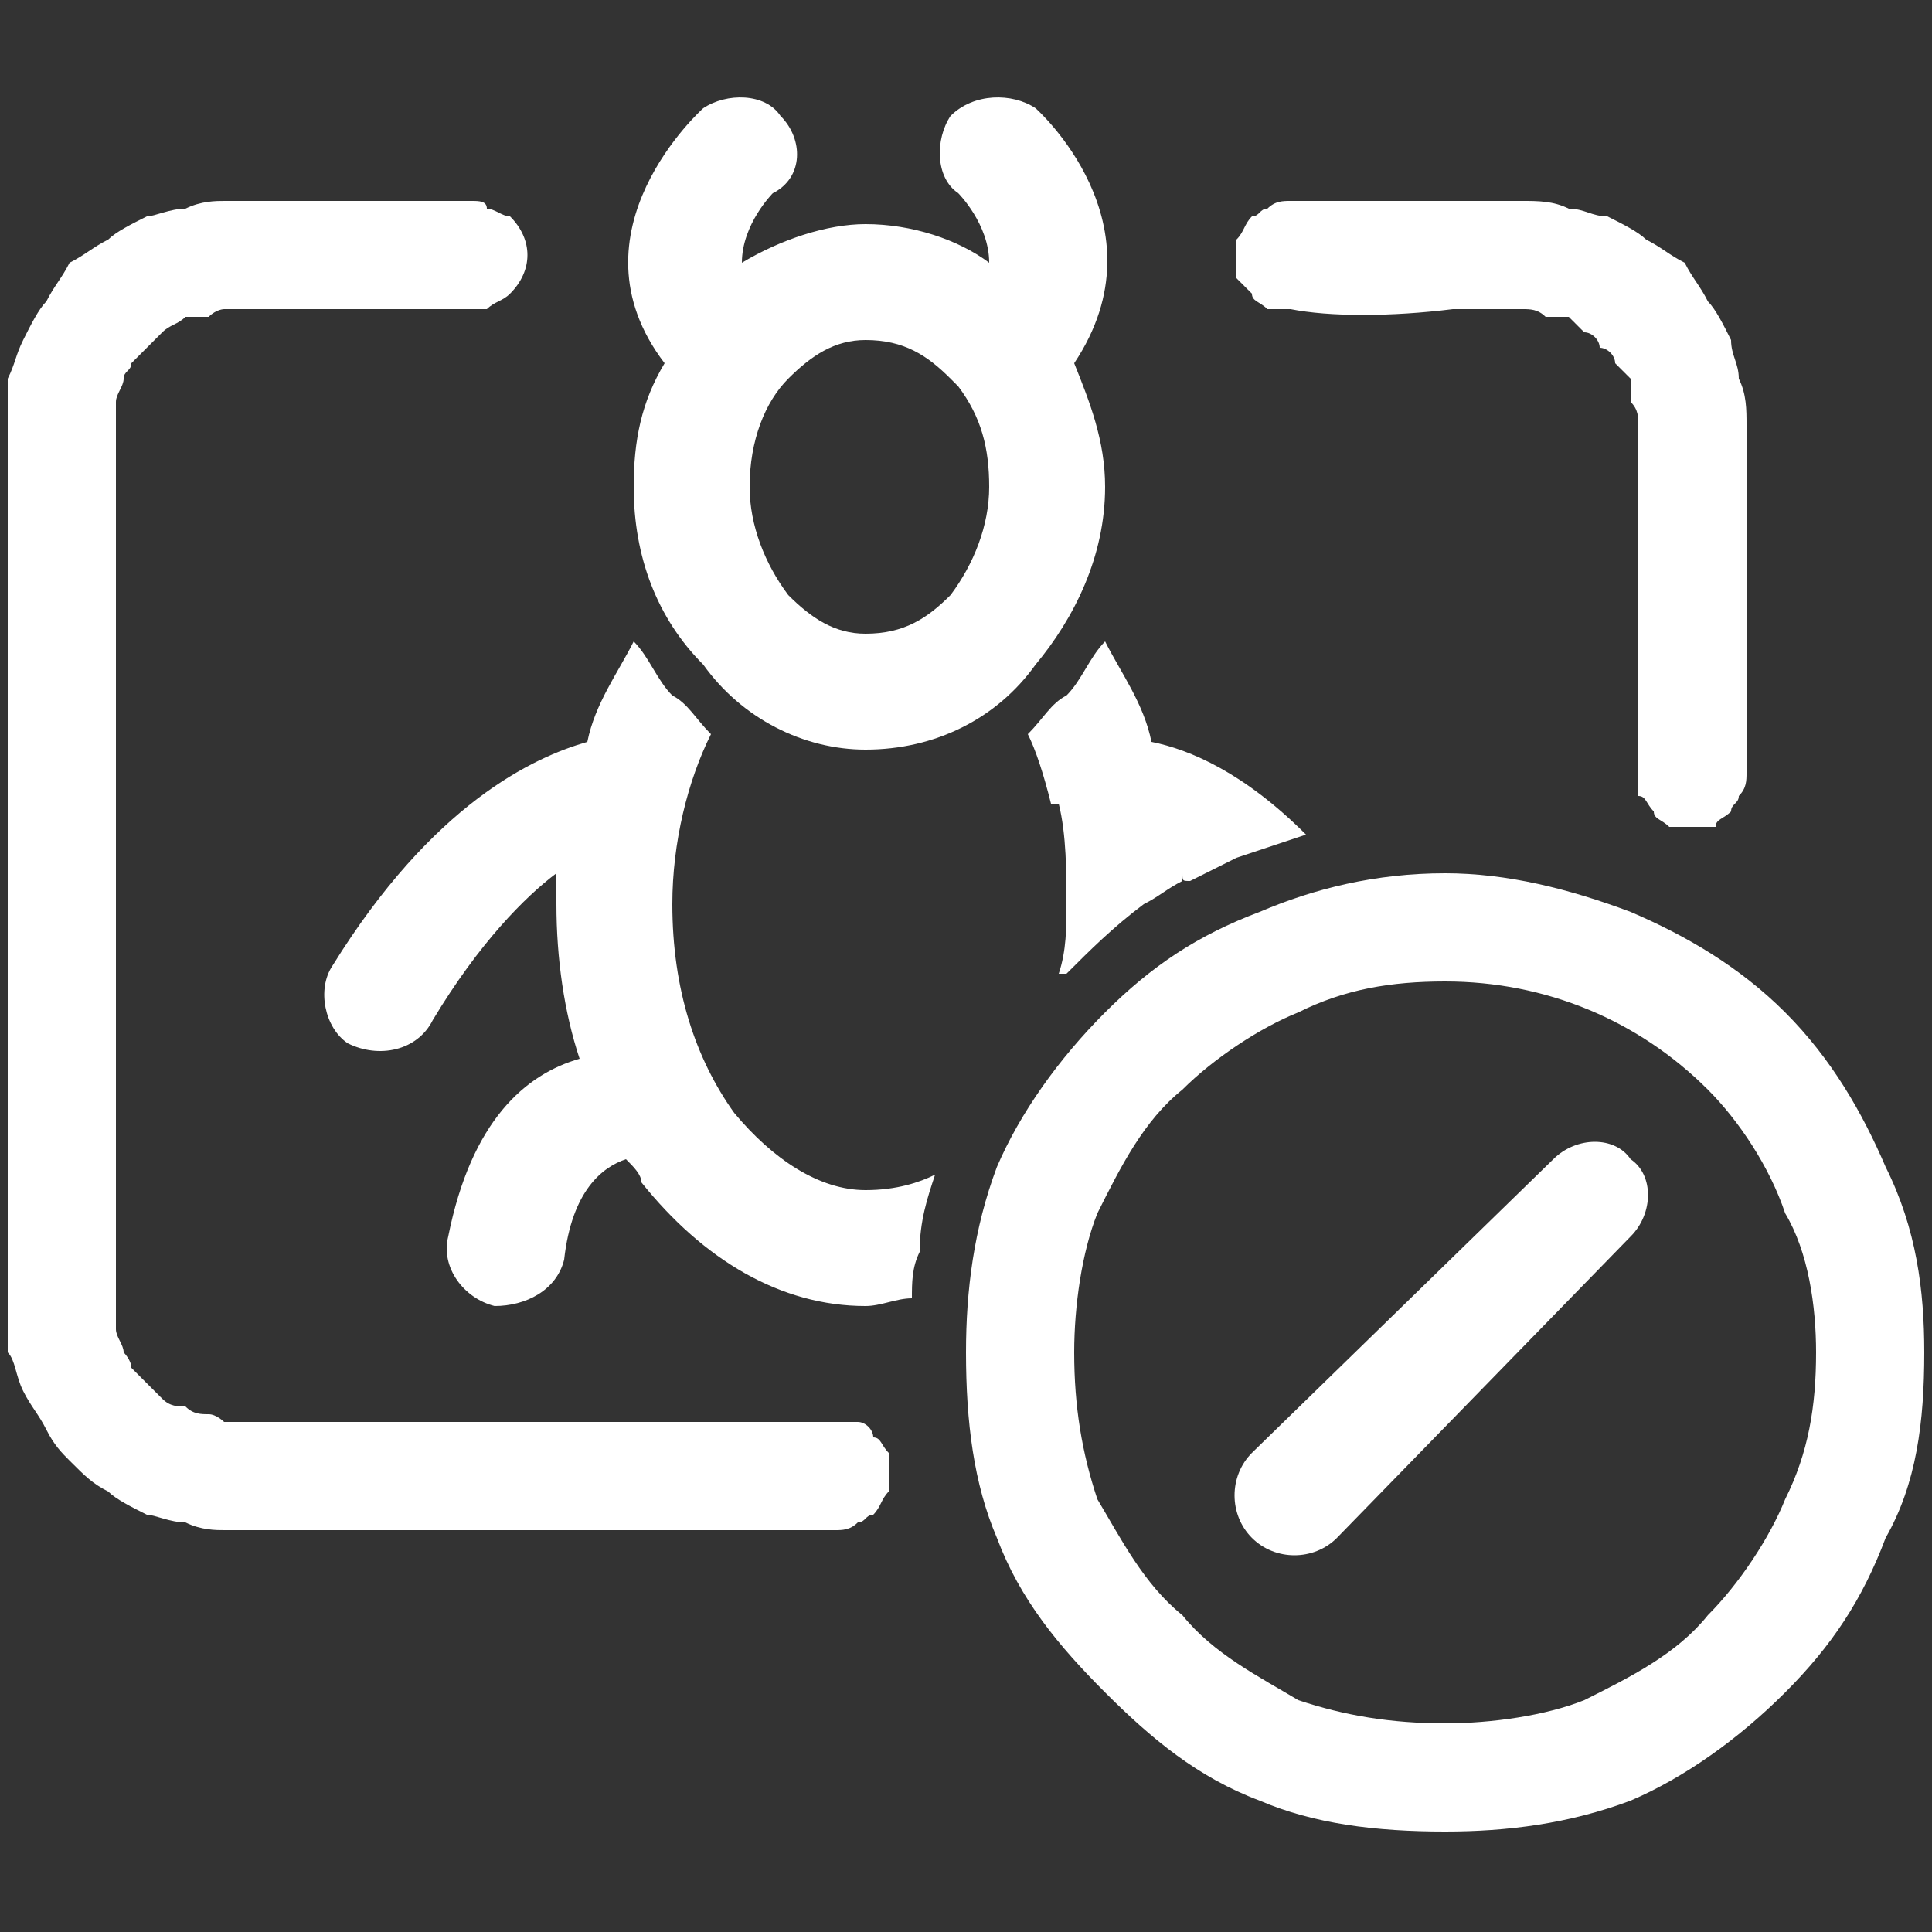 <?xml version="1.0" encoding="UTF-8"?>
<!DOCTYPE svg PUBLIC "-//W3C//DTD SVG 1.1//EN" "http://www.w3.org/Graphics/SVG/1.1/DTD/svg11.dtd">
<!-- Creator: CorelDRAW X8 -->
<svg xmlns="http://www.w3.org/2000/svg" xml:space="preserve" width="250px" height="250px" version="1.1" style="shape-rendering:geometricPrecision; text-rendering:geometricPrecision; image-rendering:optimizeQuality; fill-rule:evenodd; clip-rule:evenodd"
viewBox="0 0 250 250"
 xmlns:xlink="http://www.w3.org/1999/xlink">
 <rect x="0" y="0" width="250" height="250" fill="#333333" stroke="none"/>
 <defs>
  <style type="text/css">
   <![CDATA[
    .fil0 {fill:white;fill-rule:nonzero}
   ]]>
  </style>
 </defs>
 <g id="Layer_x0020_1">
  <path class="fil0" d="M112 29c6,0 12,2 16,5 0,-5 -4,-9 -4,-9 -3,-2 -3,-7 -1,-10 3,-3 8,-3 11,-1 0,0 17,15 5,33 2,5 4,10 4,16 0,9 -4,17 -9,23 -5,7 -13,11 -22,11 -8,0 -16,-4 -21,-11 -6,-6 -9,-14 -9,-23 0,-6 1,-11 4,-16 -13,-17 5,-33 5,-33 3,-2 8,-2 10,1 3,3 3,8 -1,10 0,0 -4,4 -4,9 5,-3 11,-5 16,-5zm89 121c3,-3 8,-3 10,0 3,2 3,7 0,10l-38 39c-3,3 -8,3 -11,0 -3,-3 -3,-8 0,-11l39 -38zm-172 -124l32 0c1,0 2,0 2,1 1,0 2,1 3,1 3,3 3,7 0,10l0 0c-1,1 -2,1 -3,2 0,0 -1,0 -2,0l-32 0c0,0 -1,0 -2,1 -1,0 -2,0 -3,0 -1,1 -2,1 -3,2 0,0 -1,1 -2,2l0 0c0,0 -1,1 -2,2 0,1 -1,1 -1,2 0,1 -1,2 -1,3 0,1 0,2 0,3l0 114c0,1 0,2 0,3 0,1 1,2 1,3 0,0 1,1 1,2 1,1 2,2 2,2 1,1 2,2 2,2 1,1 2,1 3,1 1,1 2,1 3,1 1,0 2,1 2,1l80 0 0 0c1,0 1,0 2,0 1,0 2,1 2,2l0 0c1,0 1,1 2,2 0,1 0,2 0,3 0,1 0,1 0,2 -1,1 -1,2 -2,3l0 0c-1,0 -1,1 -2,1 -1,1 -2,1 -3,1l-79 0c-1,0 -3,0 -5,-1 -2,0 -4,-1 -5,-1 -2,-1 -4,-2 -5,-3 -2,-1 -3,-2 -5,-4 -1,-1 -2,-2 -3,-4 -1,-2 -2,-3 -3,-5 -1,-2 -1,-4 -2,-5 0,-2 0,-4 0,-6l0 -114c0,-2 0,-4 0,-6 1,-2 1,-3 2,-5 1,-2 2,-4 3,-5 1,-2 2,-3 3,-5 2,-1 3,-2 5,-3 1,-1 3,-2 5,-3 1,0 3,-1 5,-1 2,-1 4,-1 5,-1zm42 158l7 0 1 0 13 0c-7,0 -14,0 -21,0zm116 -71c8,0 16,2 24,5 7,3 14,7 20,13 6,6 10,13 13,20 4,8 5,16 5,24 0,9 -1,17 -5,24 -3,8 -7,14 -13,20 -6,6 -13,11 -20,14 -8,3 -16,4 -24,4 -9,0 -17,-1 -24,-4 -8,-3 -14,-8 -20,-14 -6,-6 -11,-12 -14,-20 -3,-7 -4,-15 -4,-24 0,-8 1,-16 4,-24 3,-7 8,-14 14,-20 6,-6 12,-10 20,-13 7,-3 15,-5 24,-5zm34 28c-9,-9 -21,-14 -34,-14 -7,0 -13,1 -19,4 -5,2 -11,6 -15,10 -5,4 -8,10 -11,16 -2,5 -3,12 -3,18 0,7 1,13 3,19 3,5 6,11 11,15 4,5 10,8 15,11 6,2 12,3 19,3 6,0 13,-1 18,-3 6,-3 12,-6 16,-11 4,-4 8,-10 10,-15 3,-6 4,-12 4,-19 0,-6 -1,-13 -4,-18 -2,-6 -6,-12 -10,-16zm5 -41c0,1 0,2 -1,3 0,1 -1,1 -1,2l0 0c-1,1 -2,1 -2,2 -1,0 -2,0 -3,0 -1,0 -2,0 -3,0 -1,-1 -2,-1 -2,-2l0 0c-1,-1 -1,-2 -2,-2 0,-1 0,-2 0,-3l0 -45c0,-1 0,-2 -1,-3 0,-1 0,-2 0,-3 -1,-1 -1,-1 -2,-2 0,-1 -1,-2 -2,-2 0,-1 -1,-2 -2,-2 -1,-1 -1,-1 -2,-2 -1,0 -2,0 -3,0 -1,-1 -2,-1 -3,-1 -3,0 -6,0 -9,0 -8,1 -16,1 -21,0 -1,0 -2,0 -3,0 -1,-1 -2,-1 -2,-2 -1,-1 -1,-1 -2,-2 0,-1 0,-2 0,-3 0,-1 0,-2 0,-2 1,-1 1,-2 2,-3l0 0c1,0 1,-1 2,-1 1,-1 2,-1 3,-1 5,0 13,0 21,0 3,0 6,0 9,0 2,0 4,0 6,1 2,0 3,1 5,1 2,1 4,2 5,3 2,1 3,2 5,3 1,2 2,3 3,5 1,1 2,3 3,5 0,2 1,3 1,5 1,2 1,4 1,6l0 45zm-145 50c-3,1 -7,4 -8,13 -1,4 -5,6 -9,6 -4,-1 -7,-5 -6,-9 3,-15 10,-21 17,-23 -2,-6 -3,-13 -3,-20 0,-1 0,-3 0,-4 -4,3 -10,9 -16,19 -2,4 -7,5 -11,3 -3,-2 -4,-7 -2,-10 13,-21 26,-27 33,-29 1,-5 4,-9 6,-13 2,2 3,5 5,7 2,1 3,3 5,5 -3,6 -5,14 -5,22 0,11 3,20 8,27 5,6 11,10 17,10 4,0 7,-1 9,-2 -1,3 -2,6 -2,10 -1,2 -1,4 -1,6 -2,0 -4,1 -6,1 -11,0 -21,-6 -29,-16 0,-1 -1,-2 -2,-3zm56 -24c1,-3 1,-6 1,-9 0,-4 0,-9 -1,-13 0,0 -1,0 -1,0 -1,-4 -2,-7 -3,-9 2,-2 3,-4 5,-5 2,-2 3,-5 5,-7 2,4 5,8 6,13 5,1 12,4 20,12 -3,1 -6,2 -9,3 -2,1 -4,2 -6,3 -1,0 -1,0 -1,-1l0 1c-2,1 -3,2 -5,3 -4,3 -7,6 -10,9l0 0 -1 0zm-14 -77c-3,-3 -6,-5 -11,-5 -4,0 -7,2 -10,5 -3,3 -5,8 -5,14 0,5 2,10 5,14 3,3 6,5 10,5 5,0 8,-2 11,-5 3,-4 5,-9 5,-14 0,-5 -1,-9 -4,-13l0 0 0 0 0 0c0,0 -1,-1 -1,-1z"/>
 </g>
</svg>
